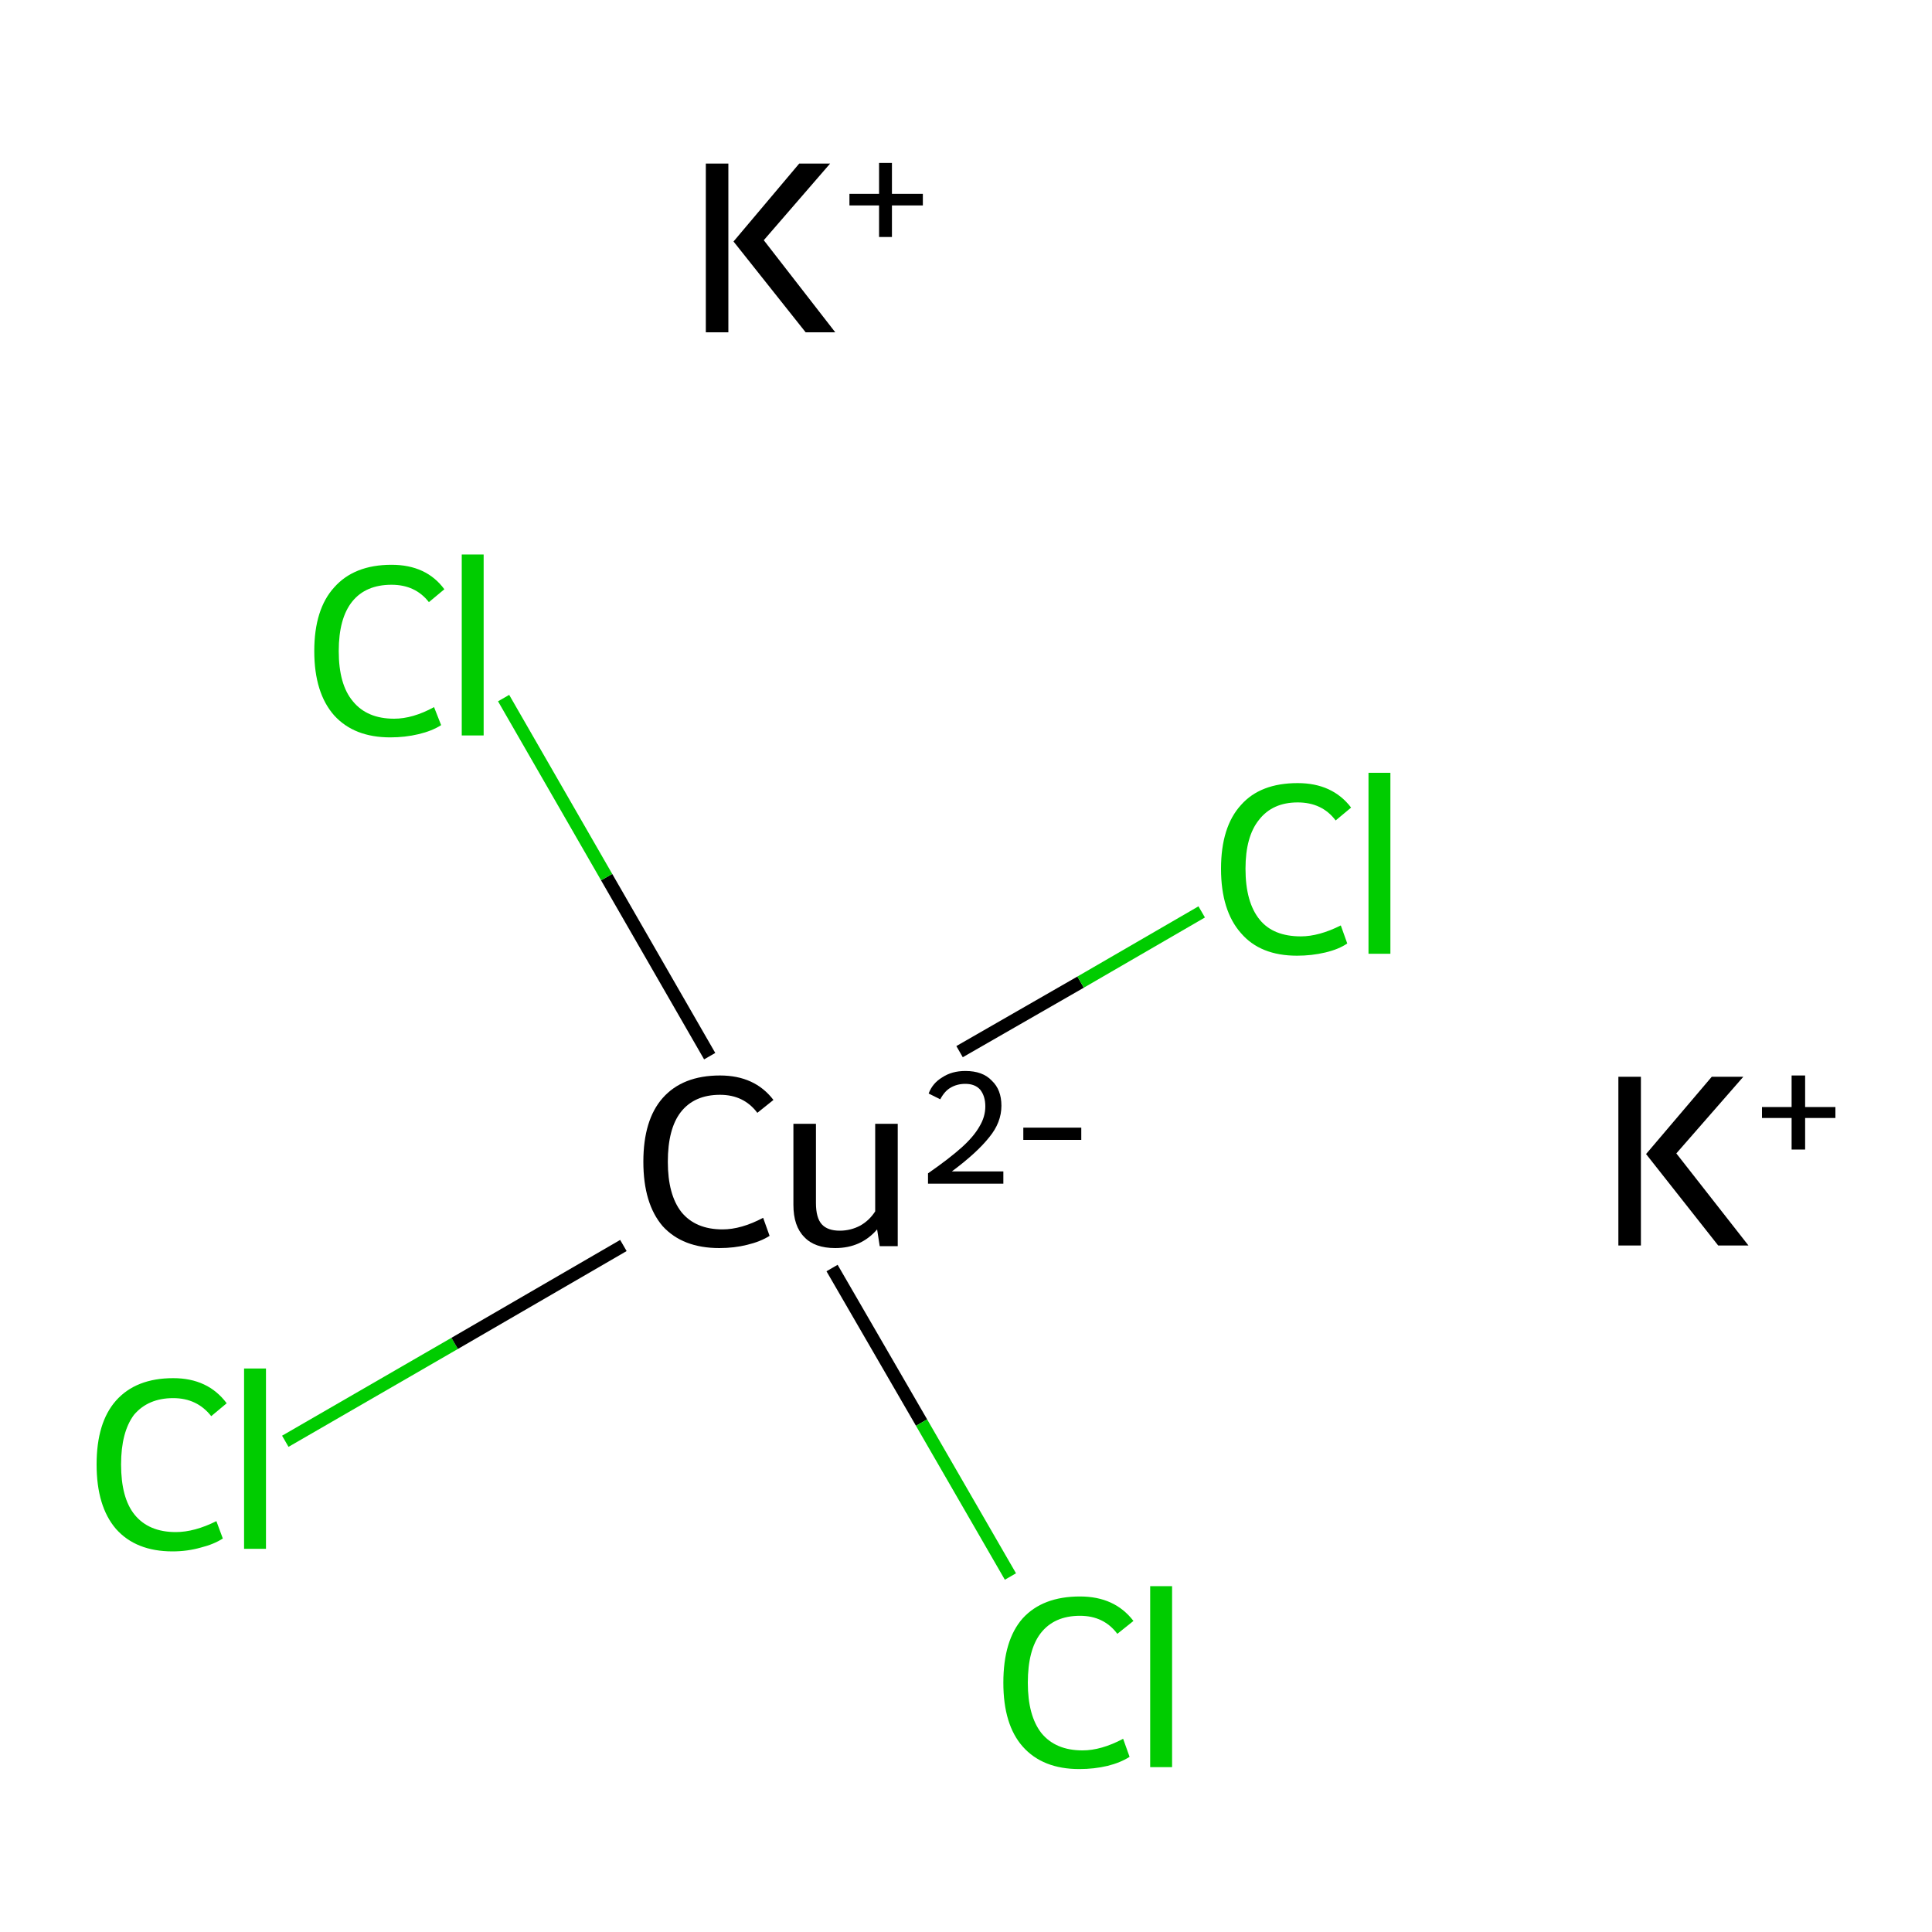 <?xml version='1.0' encoding='iso-8859-1'?>
<svg version='1.1' baseProfile='full'
              xmlns='http://www.w3.org/2000/svg'
                      xmlns:rdkit='http://www.rdkit.org/xml'
                      xmlns:xlink='http://www.w3.org/1999/xlink'
                  xml:space='preserve'
width='300px' height='300px' viewBox='0 0 300 300'>
<!-- END OF HEADER -->
<rect style='opacity:1.0;fill:#FFFFFF;stroke:none' width='300.0' height='300.0' x='0.0' y='0.0'> </rect>
<path class='bond-0 atom-0 atom-1' d='M 44.3,223.8 L 70.6,208.6' style='fill:none;fill-rule:evenodd;stroke:#00CC00;stroke-width:2.0px;stroke-linecap:butt;stroke-linejoin:miter;stroke-opacity:1' />
<path class='bond-0 atom-0 atom-1' d='M 70.6,208.6 L 96.8,193.4' style='fill:none;fill-rule:evenodd;stroke:#000000;stroke-width:2.0px;stroke-linecap:butt;stroke-linejoin:miter;stroke-opacity:1' />
<path class='bond-1 atom-1 atom-2' d='M 149.0,163.3 L 167.8,152.5' style='fill:none;fill-rule:evenodd;stroke:#000000;stroke-width:2.0px;stroke-linecap:butt;stroke-linejoin:miter;stroke-opacity:1' />
<path class='bond-1 atom-1 atom-2' d='M 167.8,152.5 L 186.6,141.6' style='fill:none;fill-rule:evenodd;stroke:#00CC00;stroke-width:2.0px;stroke-linecap:butt;stroke-linejoin:miter;stroke-opacity:1' />
<path class='bond-2 atom-1 atom-3' d='M 129.2,196.9 L 143.1,220.9' style='fill:none;fill-rule:evenodd;stroke:#000000;stroke-width:2.0px;stroke-linecap:butt;stroke-linejoin:miter;stroke-opacity:1' />
<path class='bond-2 atom-1 atom-3' d='M 143.1,220.9 L 156.9,244.8' style='fill:none;fill-rule:evenodd;stroke:#00CC00;stroke-width:2.0px;stroke-linecap:butt;stroke-linejoin:miter;stroke-opacity:1' />
<path class='bond-3 atom-1 atom-4' d='M 110.2,164.0 L 94.2,136.2' style='fill:none;fill-rule:evenodd;stroke:#000000;stroke-width:2.0px;stroke-linecap:butt;stroke-linejoin:miter;stroke-opacity:1' />
<path class='bond-3 atom-1 atom-4' d='M 94.2,136.2 L 78.2,108.4' style='fill:none;fill-rule:evenodd;stroke:#00CC00;stroke-width:2.0px;stroke-linecap:butt;stroke-linejoin:miter;stroke-opacity:1' />
<path class='atom-0' d='M 15.0 227.4
Q 15.0 220.9, 18.0 217.5
Q 21.1 214.0, 26.9 214.0
Q 32.3 214.0, 35.2 217.9
L 32.8 219.9
Q 30.6 217.1, 26.9 217.1
Q 23.0 217.1, 20.8 219.7
Q 18.8 222.4, 18.8 227.4
Q 18.8 232.6, 20.9 235.2
Q 23.1 237.9, 27.3 237.9
Q 30.2 237.9, 33.6 236.2
L 34.6 238.9
Q 33.2 239.8, 31.2 240.3
Q 29.1 240.9, 26.8 240.9
Q 21.1 240.9, 18.0 237.4
Q 15.0 233.9, 15.0 227.4
' fill='#00CC00'/>
<path class='atom-0' d='M 37.9 212.5
L 41.3 212.5
L 41.3 240.5
L 37.9 240.5
L 37.9 212.5
' fill='#00CC00'/>
<path class='atom-1' d='M 99.9 180.4
Q 99.9 173.9, 102.9 170.5
Q 106.0 167.0, 111.8 167.0
Q 117.2 167.0, 120.1 170.8
L 117.6 172.8
Q 115.5 170.0, 111.8 170.0
Q 107.8 170.0, 105.7 172.7
Q 103.7 175.3, 103.7 180.4
Q 103.7 185.5, 105.8 188.2
Q 108.0 190.9, 112.2 190.9
Q 115.1 190.9, 118.5 189.1
L 119.5 191.9
Q 118.1 192.8, 116.0 193.3
Q 114.0 193.8, 111.7 193.8
Q 106.0 193.8, 102.9 190.4
Q 99.9 186.9, 99.9 180.4
' fill='#000000'/>
<path class='atom-1' d='M 139.4 174.5
L 139.4 193.5
L 136.6 193.5
L 136.2 190.9
Q 133.7 193.8, 129.7 193.8
Q 126.5 193.8, 124.9 192.1
Q 123.2 190.4, 123.2 187.1
L 123.2 174.5
L 126.7 174.5
L 126.7 186.8
Q 126.7 189.1, 127.6 190.1
Q 128.5 191.1, 130.4 191.1
Q 132.1 191.1, 133.6 190.3
Q 135.0 189.5, 135.9 188.1
L 135.9 174.5
L 139.4 174.5
' fill='#000000'/>
<path class='atom-1' d='M 144.2 169.8
Q 144.8 168.2, 146.3 167.3
Q 147.8 166.3, 149.9 166.3
Q 152.6 166.3, 154.0 167.8
Q 155.5 169.2, 155.5 171.7
Q 155.5 174.3, 153.6 176.6
Q 151.7 179.0, 147.8 181.9
L 155.8 181.9
L 155.8 183.8
L 144.1 183.8
L 144.1 182.2
Q 147.4 179.9, 149.3 178.2
Q 151.2 176.5, 152.1 174.9
Q 153.0 173.4, 153.0 171.8
Q 153.0 170.2, 152.2 169.2
Q 151.4 168.3, 149.9 168.3
Q 148.6 168.3, 147.6 168.9
Q 146.7 169.4, 146.0 170.7
L 144.2 169.8
' fill='#000000'/>
<path class='atom-1' d='M 158.9 175.1
L 167.9 175.1
L 167.9 177.0
L 158.9 177.0
L 158.9 175.1
' fill='#000000'/>
<path class='atom-2' d='M 189.6 134.9
Q 189.6 128.4, 192.7 125.0
Q 195.7 121.6, 201.5 121.6
Q 206.9 121.6, 209.8 125.4
L 207.4 127.4
Q 205.3 124.6, 201.5 124.6
Q 197.6 124.6, 195.5 127.3
Q 193.4 129.9, 193.4 134.9
Q 193.4 140.1, 195.6 142.8
Q 197.7 145.4, 202.0 145.4
Q 204.8 145.4, 208.2 143.7
L 209.2 146.5
Q 207.9 147.4, 205.8 147.9
Q 203.7 148.4, 201.4 148.4
Q 195.7 148.4, 192.7 144.9
Q 189.6 141.4, 189.6 134.9
' fill='#00CC00'/>
<path class='atom-2' d='M 212.5 120.0
L 215.9 120.0
L 215.9 148.1
L 212.5 148.1
L 212.5 120.0
' fill='#00CC00'/>
<path class='atom-3' d='M 155.8 261.3
Q 155.8 254.7, 158.8 251.3
Q 161.9 247.9, 167.7 247.9
Q 173.1 247.9, 176.0 251.7
L 173.5 253.7
Q 171.4 250.9, 167.7 250.9
Q 163.7 250.9, 161.6 253.6
Q 159.6 256.2, 159.6 261.3
Q 159.6 266.4, 161.7 269.1
Q 163.9 271.8, 168.1 271.8
Q 171.0 271.8, 174.4 270.0
L 175.4 272.8
Q 174.0 273.7, 172.0 274.2
Q 169.9 274.7, 167.6 274.7
Q 161.9 274.7, 158.8 271.2
Q 155.8 267.8, 155.8 261.3
' fill='#00CC00'/>
<path class='atom-3' d='M 178.6 246.3
L 182.0 246.3
L 182.0 274.4
L 178.6 274.4
L 178.6 246.3
' fill='#00CC00'/>
<path class='atom-4' d='M 48.8 101.1
Q 48.8 94.6, 51.9 91.2
Q 55.0 87.7, 60.8 87.7
Q 66.2 87.7, 69.0 91.5
L 66.6 93.5
Q 64.5 90.8, 60.8 90.8
Q 56.8 90.8, 54.7 93.4
Q 52.6 96.0, 52.6 101.1
Q 52.6 106.3, 54.8 108.9
Q 57.0 111.6, 61.2 111.6
Q 64.1 111.6, 67.4 109.8
L 68.5 112.6
Q 67.1 113.5, 65.0 114.0
Q 62.9 114.5, 60.6 114.5
Q 55.0 114.5, 51.9 111.1
Q 48.8 107.6, 48.8 101.1
' fill='#00CC00'/>
<path class='atom-4' d='M 71.7 86.1
L 75.1 86.1
L 75.1 114.2
L 71.7 114.2
L 71.7 86.1
' fill='#00CC00'/>
<path class='atom-5' d='M 251.3 167.2
L 254.8 167.2
L 254.8 193.4
L 251.3 193.4
L 251.3 167.2
M 265.8 167.2
L 270.7 167.2
L 260.3 179.1
L 271.5 193.4
L 266.8 193.4
L 255.6 179.2
L 265.8 167.2
' fill='#000000'/>
<path class='atom-5' d='M 273.6 171.9
L 278.2 171.9
L 278.2 167.0
L 280.3 167.0
L 280.3 171.9
L 285.0 171.9
L 285.0 173.6
L 280.3 173.6
L 280.3 178.5
L 278.2 178.5
L 278.2 173.6
L 273.6 173.6
L 273.6 171.9
' fill='#000000'/>
<path class='atom-6' d='M 109.6 25.4
L 113.1 25.4
L 113.1 51.6
L 109.6 51.6
L 109.6 25.4
M 124.1 25.4
L 128.9 25.4
L 118.6 37.3
L 129.7 51.6
L 125.1 51.6
L 113.9 37.5
L 124.1 25.4
' fill='#000000'/>
<path class='atom-6' d='M 131.9 30.1
L 136.5 30.1
L 136.5 25.3
L 138.5 25.3
L 138.5 30.1
L 143.3 30.1
L 143.3 31.9
L 138.5 31.9
L 138.5 36.8
L 136.5 36.8
L 136.5 31.9
L 131.9 31.9
L 131.9 30.1
' fill='#000000'/>
</svg>

